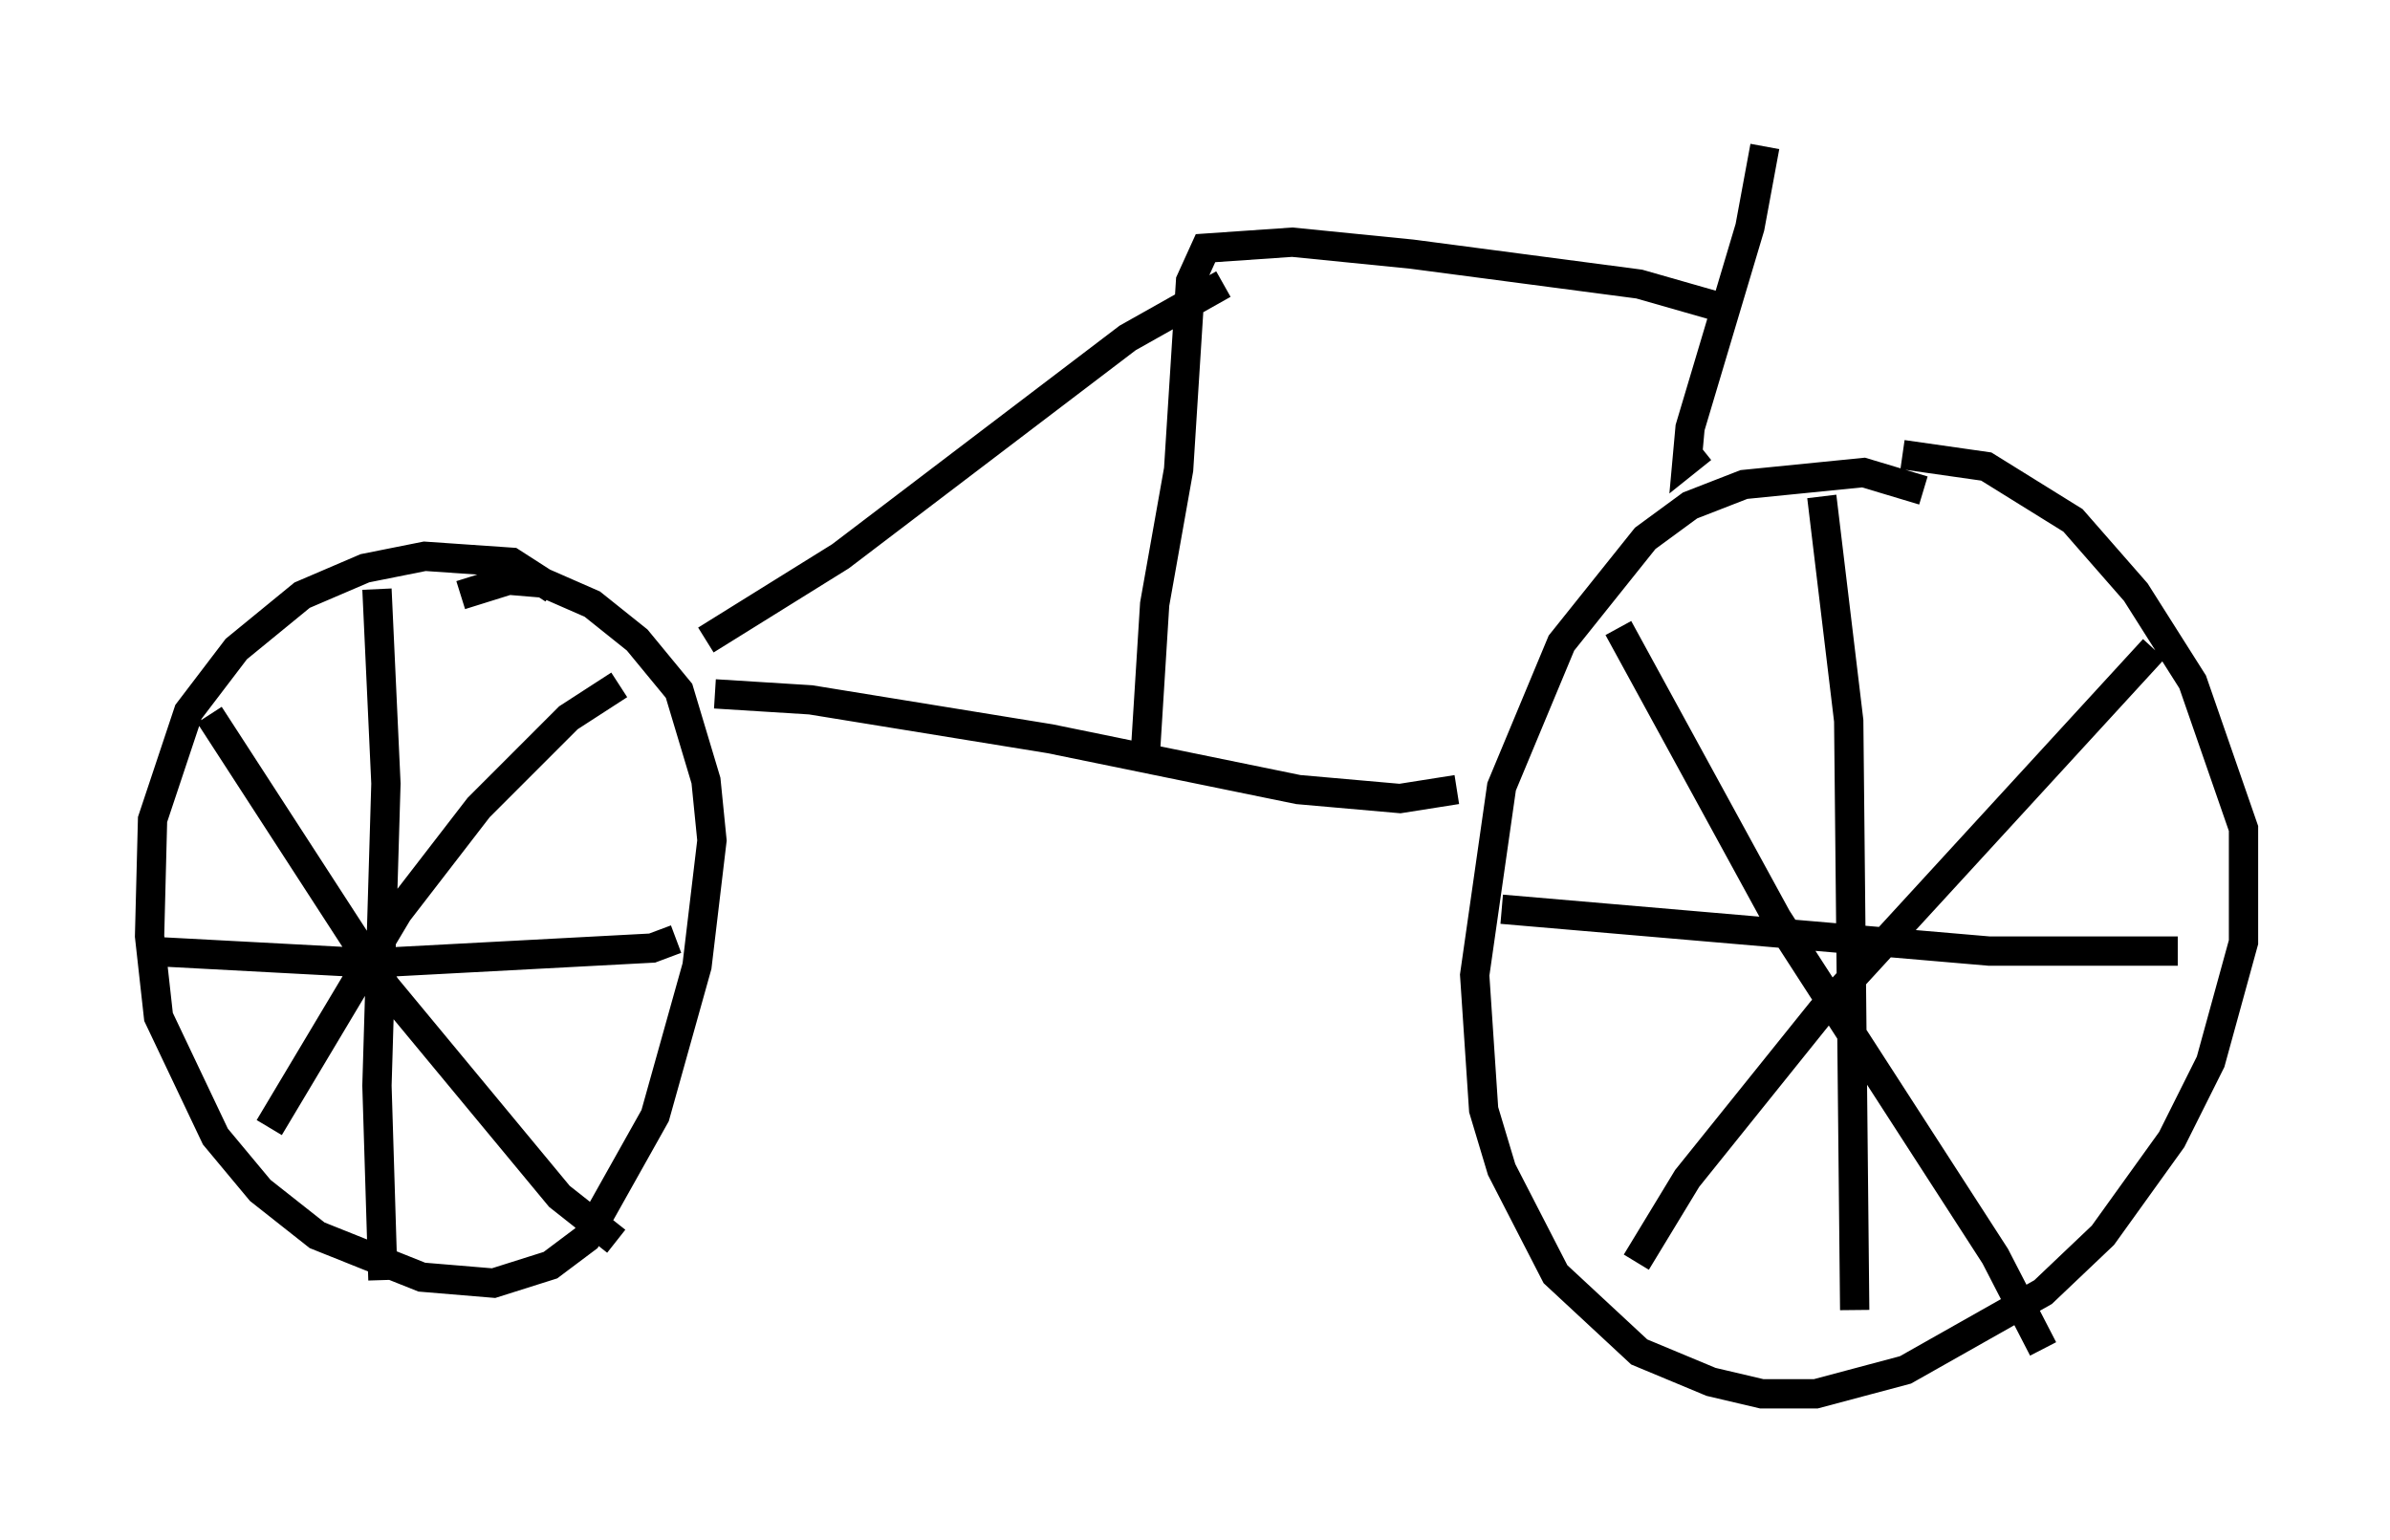 <?xml version="1.0" encoding="utf-8" ?>
<svg baseProfile="full" height="52.569" version="1.1" width="81.561" xmlns="http://www.w3.org/2000/svg" xmlns:ev="http://www.w3.org/2001/xml-events" xmlns:xlink="http://www.w3.org/1999/xlink"><defs /><rect fill="white" height="52.569" width="81.561" x="0" y="0" /><path d="M66.965, 17.863 m-1.327, -1.123 l-2.042, -0.613 -4.083, 0.408 l-1.838, 0.715 -1.531, 1.123 l-2.858, 3.573 -2.042, 4.9 l-0.919, 6.431 0.306, 4.594 l0.613, 2.042 1.838, 3.573 l2.858, 2.654 2.45, 1.021 l1.735, 0.408 1.838, 0.0 l3.063, -0.817 4.696, -2.654 l2.042, -1.94 2.348, -3.267 l1.327, -2.654 1.123, -4.083 l0.0, -3.879 -1.735, -5.002 l-1.94, -3.063 -2.144, -2.45 l-2.96, -1.838 -2.858, -0.408 m-46.04, 4.594 l-1.429, -0.919 -2.96, -0.204 l-2.042, 0.408 -2.144, 0.919 l-2.246, 1.838 -1.633, 2.144 l-1.225, 3.675 -0.102, 3.981 l0.306, 2.756 1.94, 4.083 l1.531, 1.838 1.94, 1.531 l3.573, 1.429 2.45, 0.204 l1.94, -0.613 1.225, -0.919 l2.348, -4.185 1.429, -5.104 l0.51, -4.288 -0.204, -2.042 l-0.919, -3.063 -1.429, -1.735 l-1.531, -1.225 -1.633, -0.715 l-1.225, -0.102 -1.633, 0.51 m-2.858, -0.204 l0.306, 6.635 -0.306, 10.311 l0.204, 6.635 m-8.065, -11.229 l7.656, 0.408 9.596, -0.51 l0.817, -0.306 m-1.94, -8.677 l-1.735, 1.123 -3.063, 3.063 l-2.756, 3.573 -4.39, 7.35 m-2.042, -14.088 l6.023, 9.29 5.921, 7.146 l1.94, 1.531 m41.14, -25.419 l0.919, 7.656 0.204, 20.111 m-12.046, -13.679 l16.64, 1.429 6.431, 0.0 m-0.817, -10.311 l-11.331, 12.352 -4.594, 5.717 l-1.735, 2.858 m-0.613, -21.642 l5.41, 9.902 7.452, 11.536 l1.633, 3.165 m-45.326, -22.356 l3.267, 0.204 8.167, 1.327 l8.473, 1.735 3.471, 0.306 l1.94, -0.306 m-10.617, -1.429 l0.306, -4.9 0.817, -4.594 l0.408, -6.431 0.51, -1.123 l2.96, -0.204 4.083, 0.408 l7.758, 1.021 2.858, 0.817 m1.429, -5.513 l-0.51, 2.756 -2.042, 6.84 l-0.102, 1.123 0.51, -0.408 m-16.334, -5.615 l-3.267, 1.838 -9.8, 7.452 l-4.594, 2.858 " fill="none" stroke="black" stroke-width="1" /></svg>